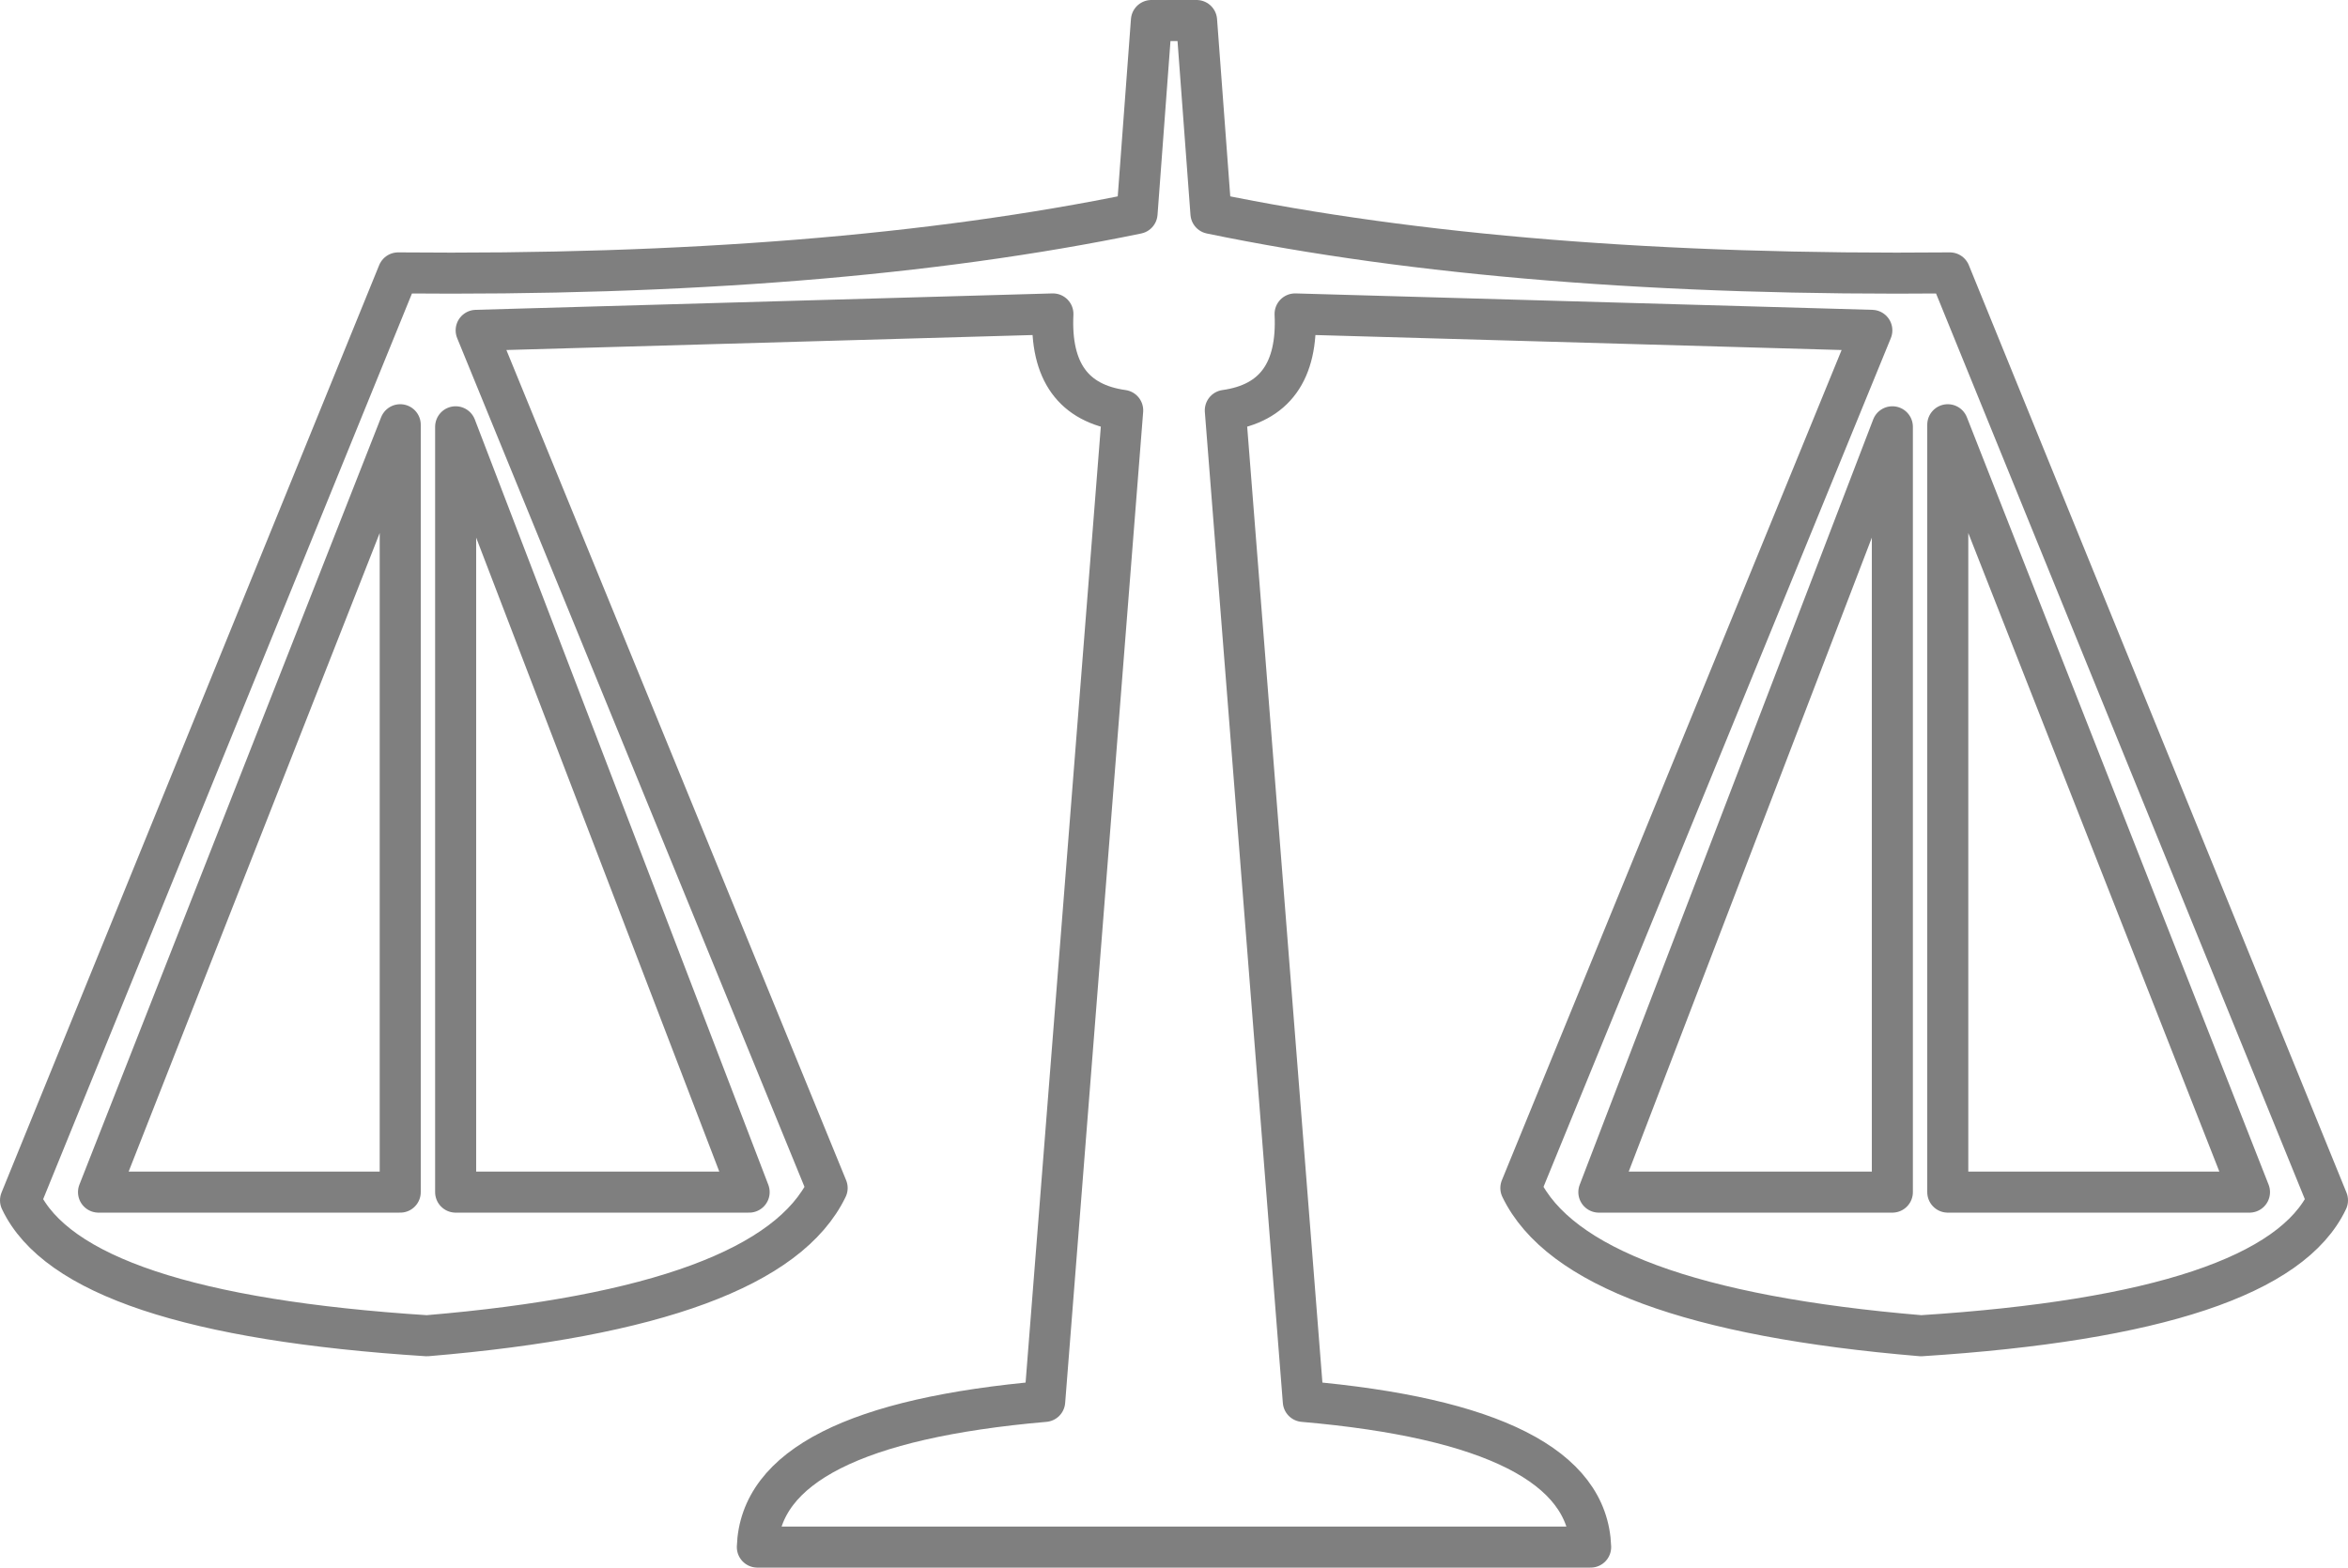 <?xml version="1.0" encoding="UTF-8" standalone="no"?>
<svg xmlns:xlink="http://www.w3.org/1999/xlink" height="38.2px" width="57.2px" xmlns="http://www.w3.org/2000/svg">
  <g transform="matrix(1.0, 0.0, 0.0, 1.0, -371.3, -206.35)">
    <path d="M410.25 235.4 L417.4 216.75 417.4 235.4 410.25 235.4 M418.1 238.9 Q426.7 238.35 428.0 235.6 L418.8 213.0 Q408.3 213.1 400.8 211.55 L400.45 206.85 399.35 206.85 399.0 211.55 Q391.5 213.1 381.0 213.0 L371.8 235.6 Q373.1 238.35 381.7 238.9 390.05 238.2 391.45 235.3 L382.9 214.4 396.95 214.0 Q396.85 216.1 398.65 216.35 L396.75 240.5 Q389.85 241.1 389.75 244.05 L410.05 244.05 Q409.95 241.1 403.05 240.5 L401.15 216.35 Q402.95 216.1 402.85 214.0 L416.9 214.4 408.35 235.3 Q409.75 238.2 418.1 238.9 M418.75 235.4 L418.75 216.7 426.1 235.4 418.75 235.4 M381.05 235.4 L381.05 216.7 373.7 235.4 381.05 235.4 M382.4 216.75 L382.4 235.4 389.55 235.4 382.4 216.75" fill="none" stroke="#000000" stroke-linecap="round" stroke-linejoin="round" stroke-opacity="0.502" stroke-width="1.0"/>
  </g>
</svg>
